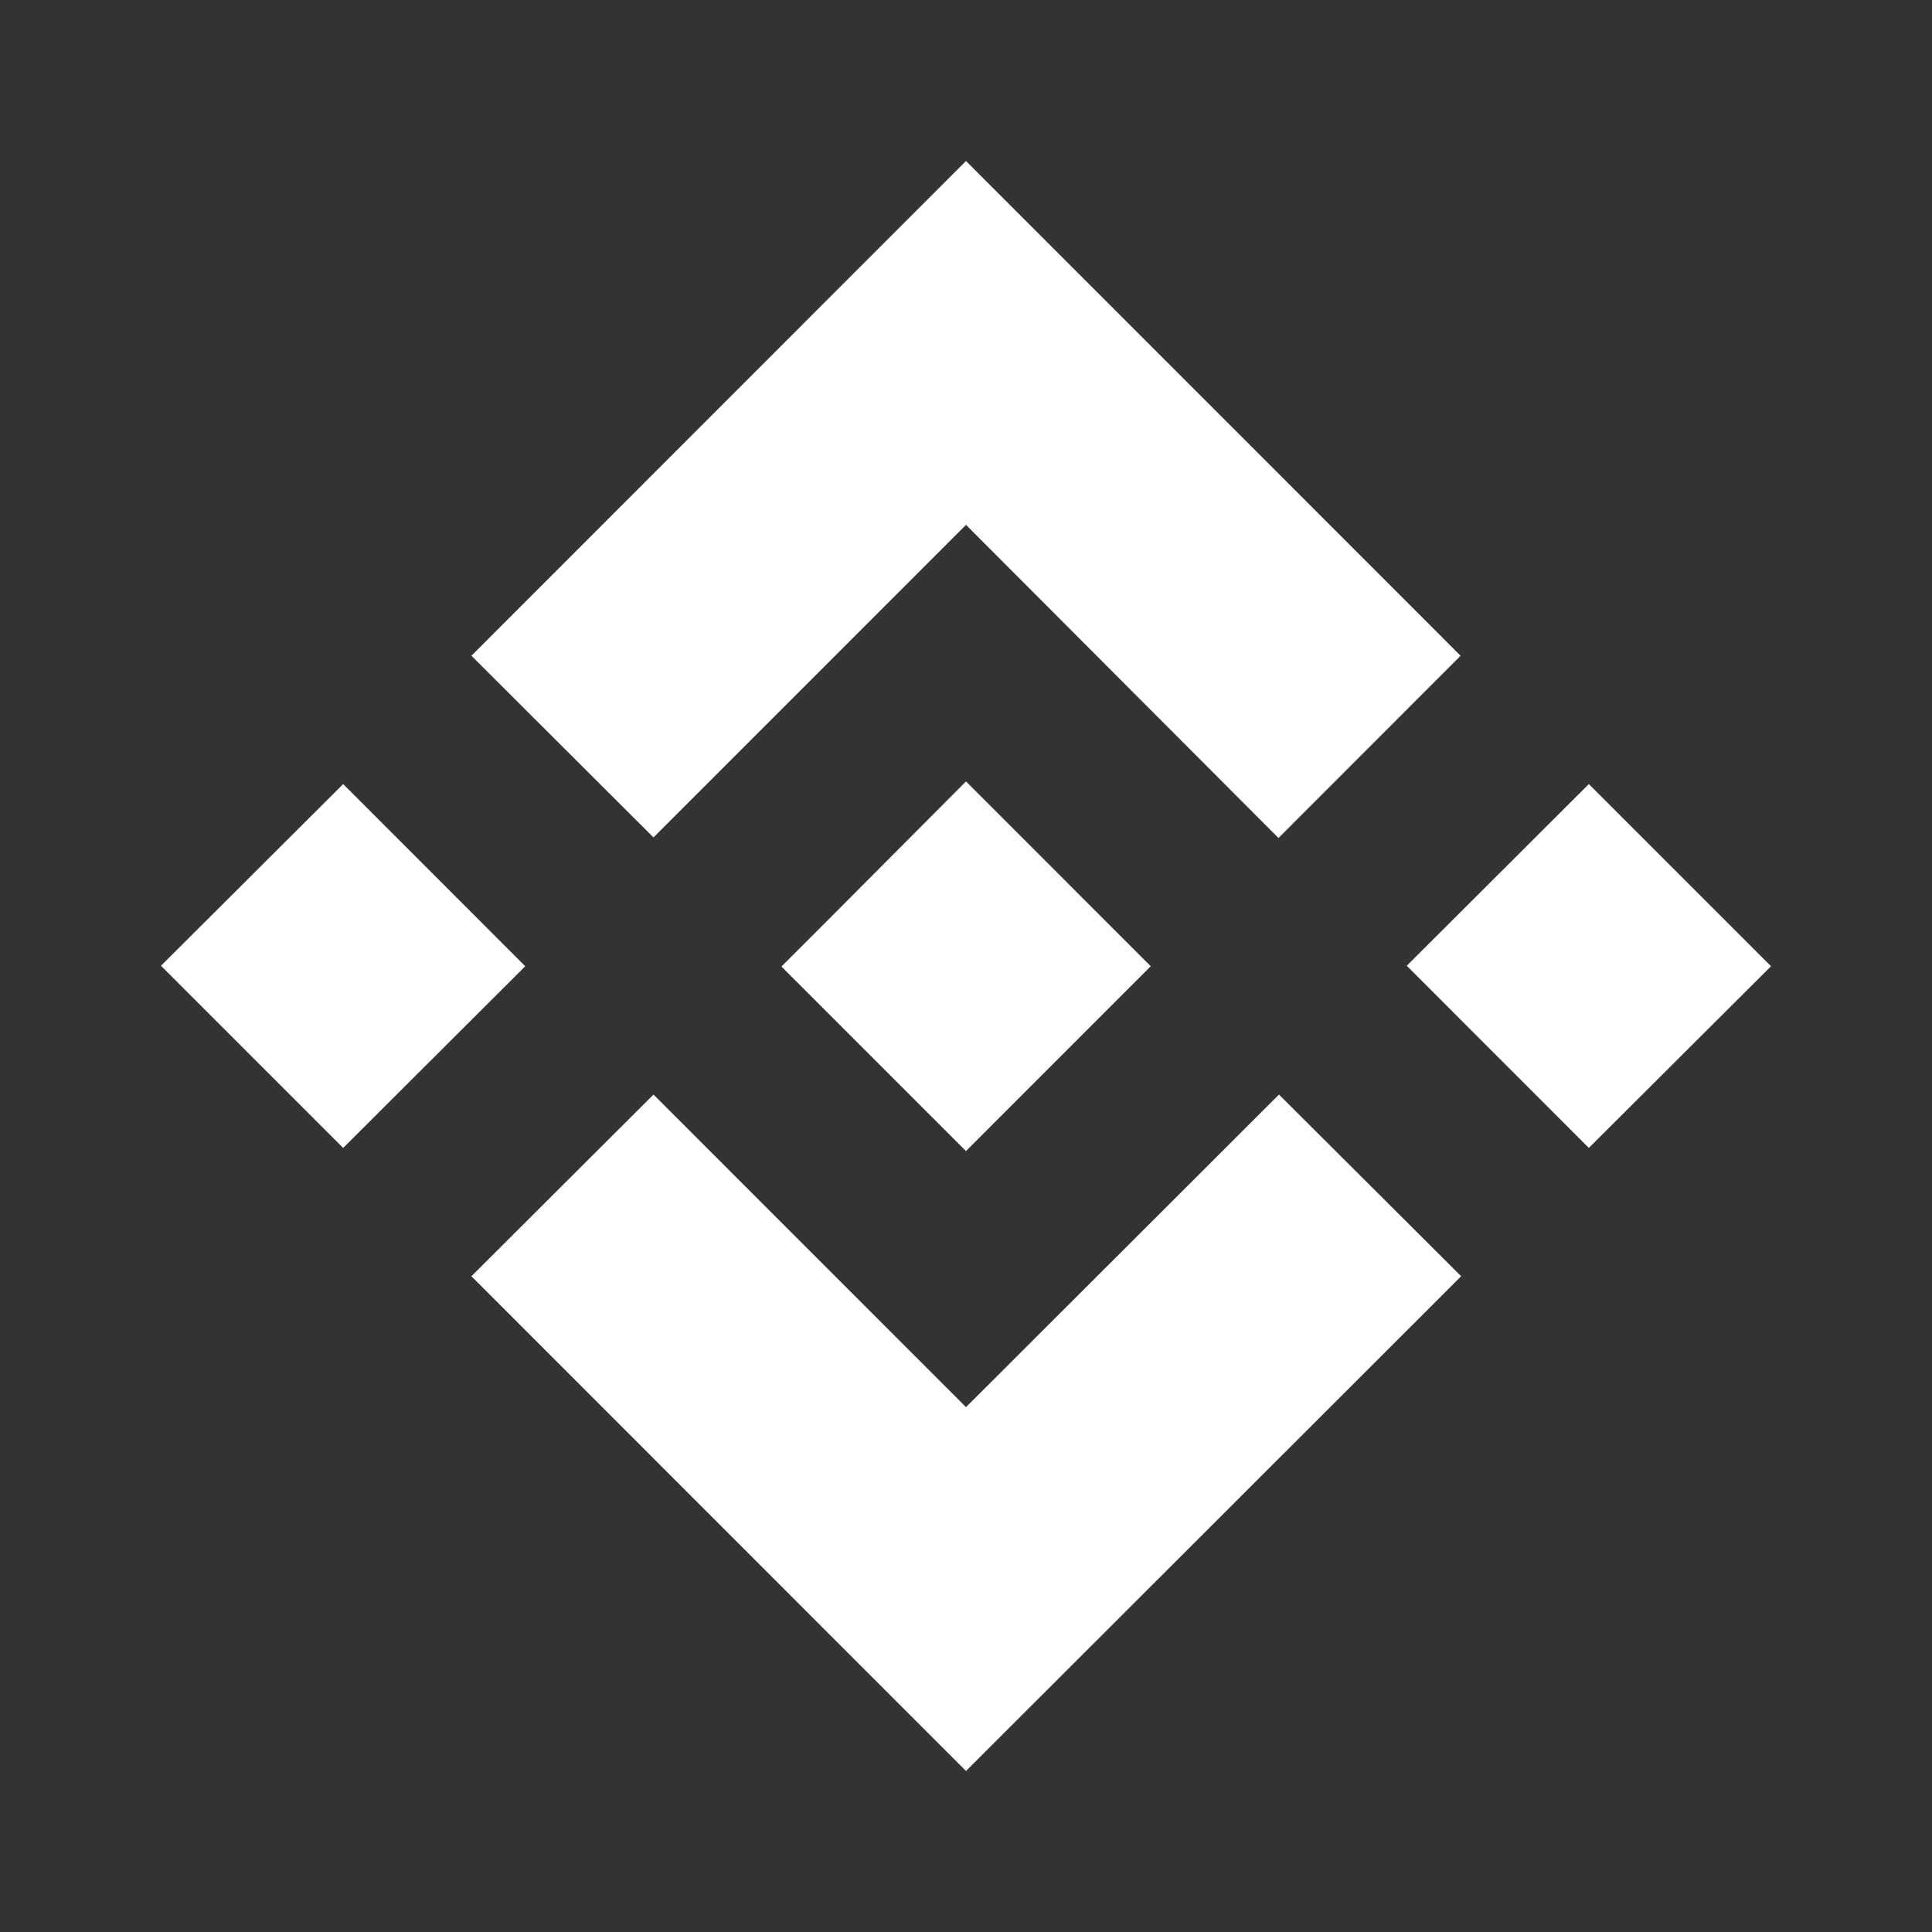 
<svg width="24" height="24" viewBox="0 0 24 24" fill="none" xmlns="http://www.w3.org/2000/svg">
    <rect x="0" y="0" width="24" height="24" fill="#333333" stroke="none"/>
    <path fill-rule="evenodd" clip-rule="evenodd" d="M15.888 13.597L18.151 15.854L12 22L5.856 15.854L8.118 13.597L12 17.48L15.888 13.597ZM12 9.707L14.295 12.003L12 14.299L9.711 12.01V12.003L10.114 11.6L10.309 11.405L12 9.707ZM4.263 9.74L6.525 12.003L4.263 14.26L2 11.997L4.263 9.74ZM19.737 9.74L22 12.003L19.737 14.26L17.475 11.997L19.737 9.74ZM12 2L18.144 8.146L15.882 10.41L12 6.52L8.118 10.403L5.856 8.146L12 2Z" fill="white"/>
    </svg>
    
    